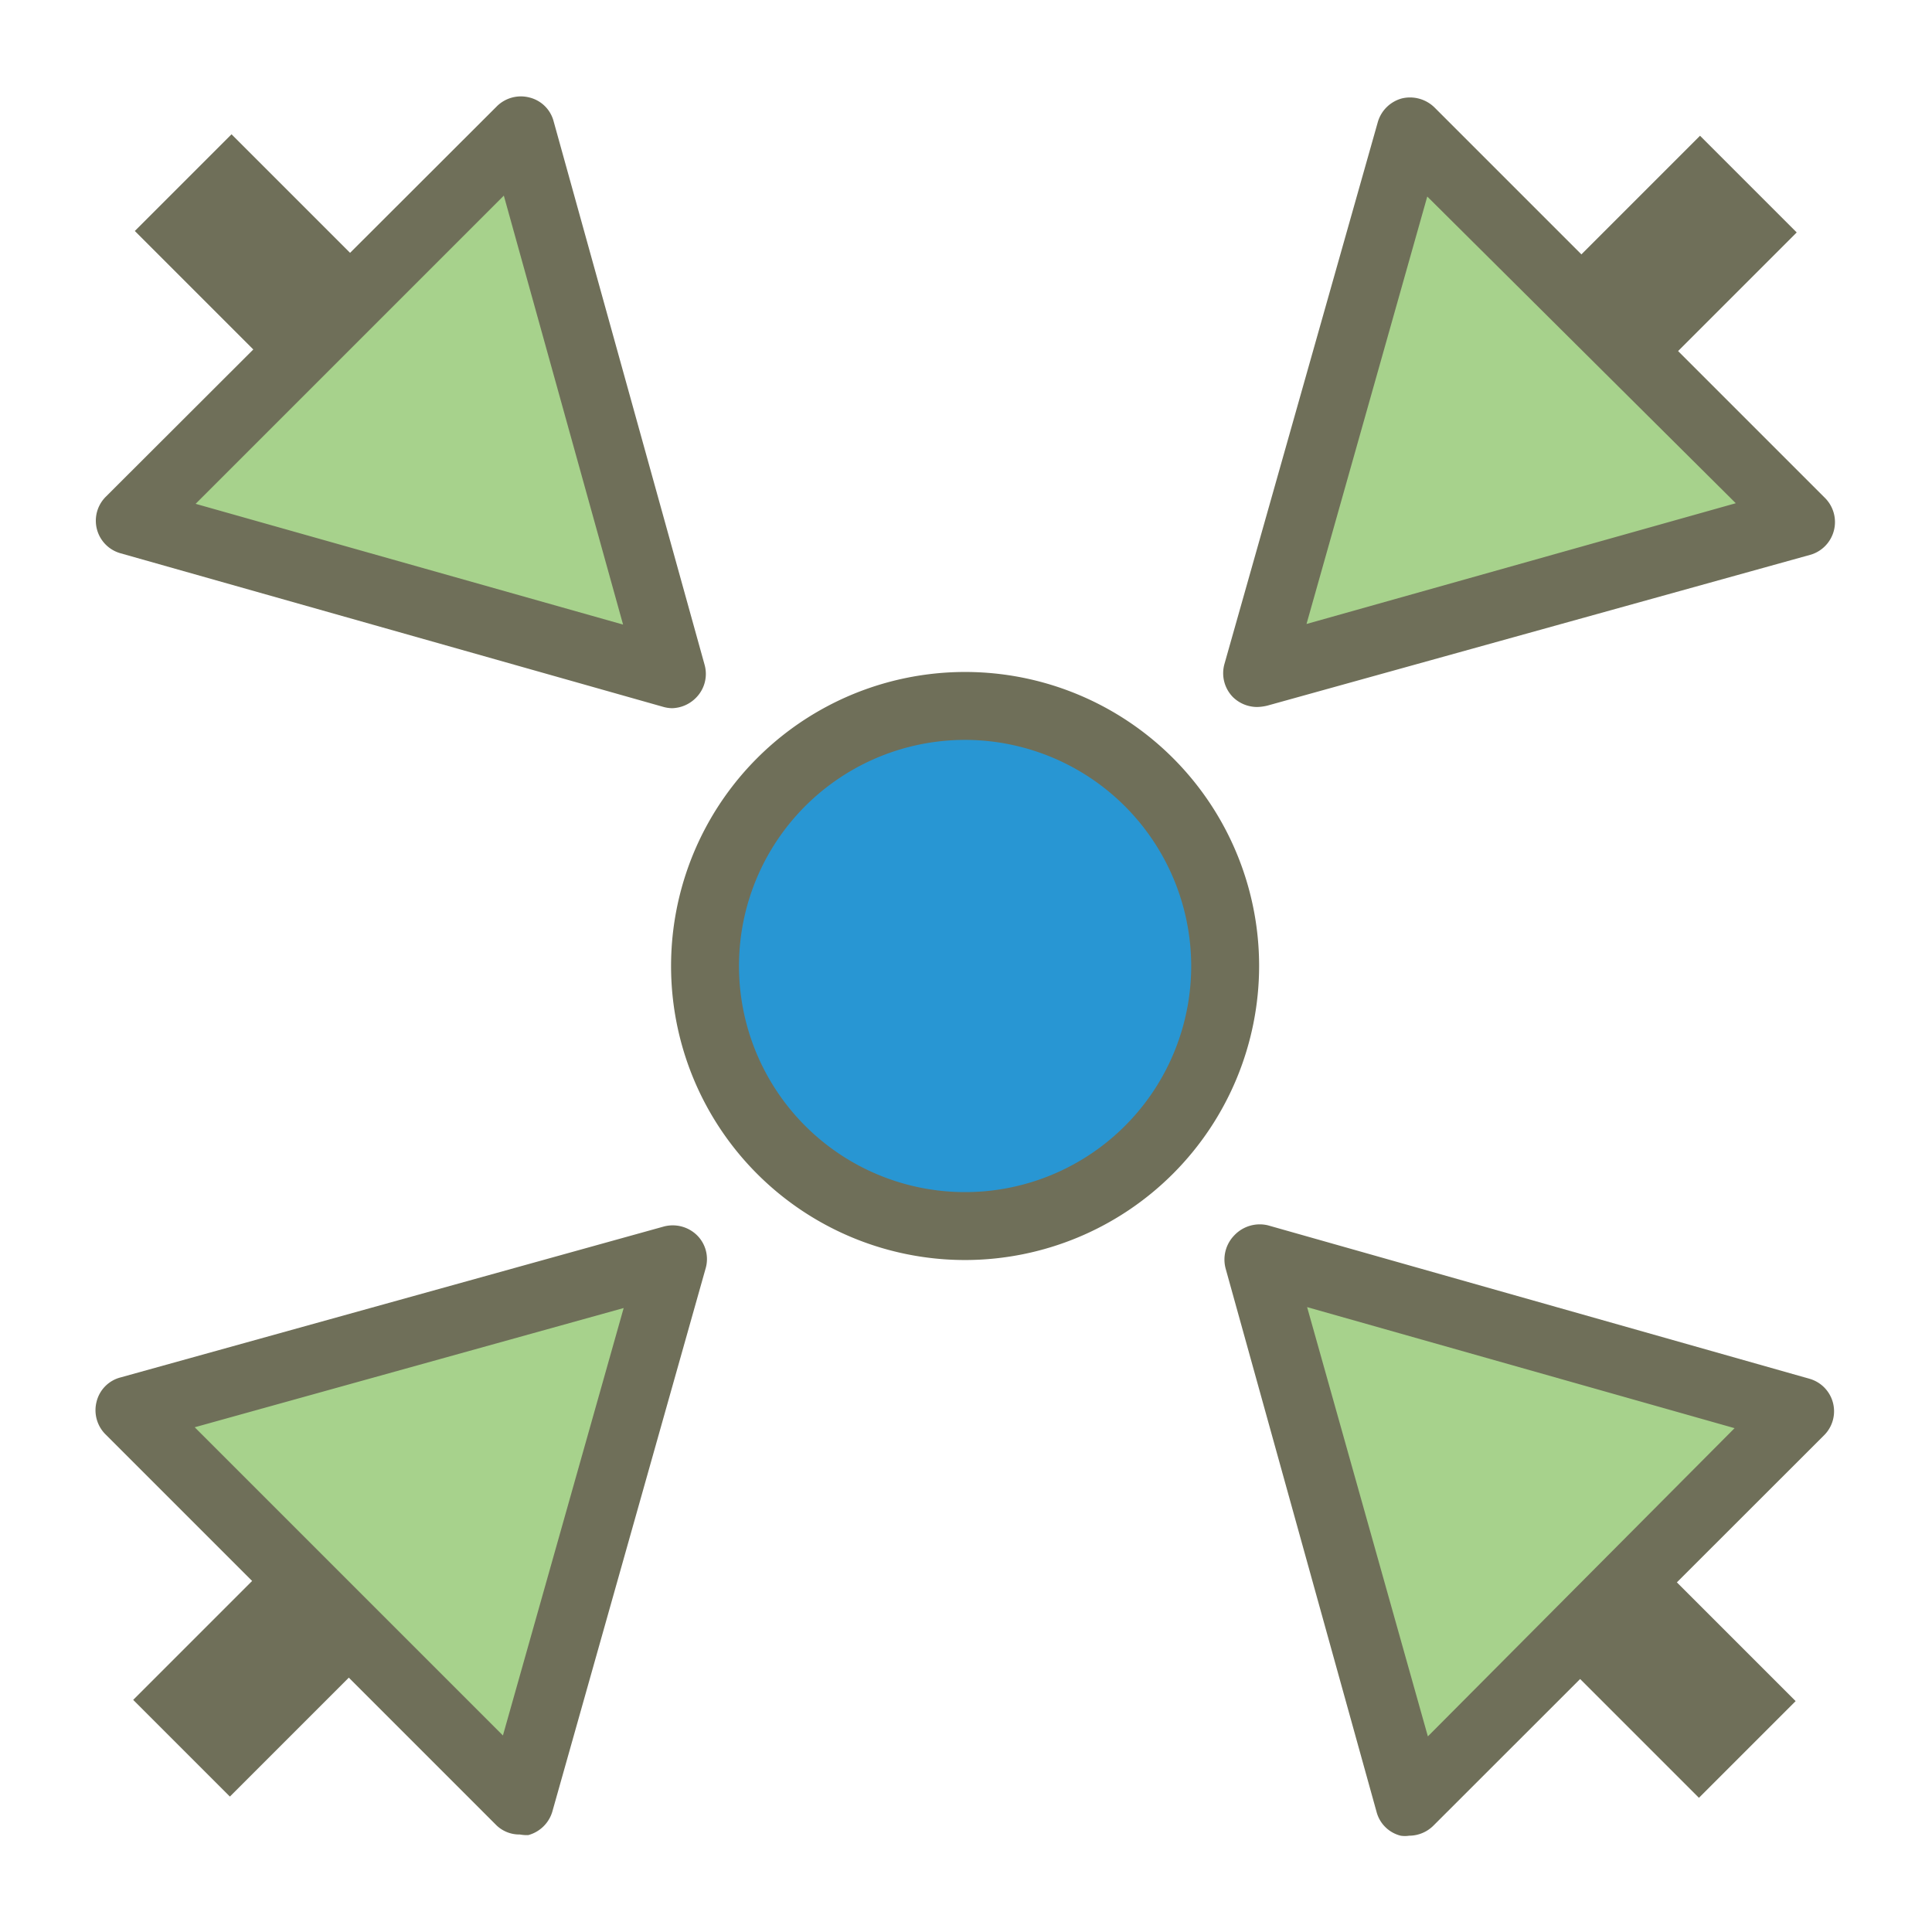 <svg id="Layer_1" data-name="Layer 1" xmlns="http://www.w3.org/2000/svg" viewBox="0 0 64 64"><title>SVG_Artboards</title><path d="M40.58,32A8.61,8.61,0,1,0,32,40.61,8.6,8.6,0,0,0,40.58,32Z" style="fill:#2896d3"/><path d="M32,41.74A9.74,9.74,0,1,1,41.71,32,9.75,9.75,0,0,1,32,41.74Zm0-17.23A7.49,7.49,0,1,0,39.46,32,7.5,7.5,0,0,0,32,24.51Z" style="fill:#6f6f59"/><rect x="51.74" y="4.47" width="4.53" height="11.05" transform="translate(85.13 55.26) rotate(-135)" style="fill:#6f6f59"/><rect x="7.66" y="48.48" width="4.53" height="11.05" transform="translate(41.09 8.8) rotate(45)" style="fill:#6f6f59"/><polygon points="4.29 46.71 17.22 59.65 22.3 41.71 4.29 46.71" style="fill:#a7d28c"/><path d="M17.22,60.77a1.09,1.09,0,0,1-.8-.33L3.49,47.51a1.13,1.13,0,0,1-.29-1.08,1.1,1.1,0,0,1,.79-.8l18-5a1.15,1.15,0,0,1,1.1.29A1.11,1.11,0,0,1,23.38,42L18.3,60a1.14,1.14,0,0,1-.8.79A1.33,1.33,0,0,1,17.22,60.77ZM6.45,47.28,16.66,57.49l4-14.16Z" style="fill:#6f6f59"/><polygon points="59.65 17.29 46.72 4.36 41.64 22.29 59.65 17.29" style="fill:#a7d28c"/><path d="M41.64,23.42a1.15,1.15,0,0,1-.8-.33A1.13,1.13,0,0,1,40.56,22L45.64,4.05a1.14,1.14,0,0,1,.8-.79,1.16,1.16,0,0,1,1.08.3L60.45,16.49A1.13,1.13,0,0,1,60,18.37l-18,5A1.54,1.54,0,0,1,41.64,23.42ZM47.28,6.51l-4,14.16,14.22-4Z" style="fill:#6f6f59"/><rect x="7.7" y="4.43" width="4.53" height="11.05" transform="translate(24.06 9.95) rotate(135)" style="fill:#6f6f59"/><polygon points="17.26 4.32 4.33 17.25 22.26 22.33 17.26 4.32" style="fill:#a7d28c"/><path d="M22.26,23.46a1.18,1.18,0,0,1-.31-.05L4,18.33a1.12,1.12,0,0,1-.49-1.88L16.46,3.52a1.13,1.13,0,0,1,1.08-.29,1.1,1.1,0,0,1,.8.79l5,18a1.12,1.12,0,0,1-.29,1.1A1.15,1.15,0,0,1,22.26,23.46ZM6.48,16.69l14.16,4L16.69,6.48Z" style="fill:#6f6f59"/><rect x="51.7" y="48.52" width="4.53" height="11.05" transform="translate(-22.4 53.99) rotate(-45)" style="fill:#6f6f59"/><polygon points="46.68 59.68 59.62 46.75 41.68 41.67 46.68 59.68" style="fill:#a7d28c"/><path d="M46.68,60.81a.9.9,0,0,1-.28,0,1.1,1.1,0,0,1-.8-.79l-5-18a1.15,1.15,0,0,1,.29-1.1A1.16,1.16,0,0,1,42,40.59l17.93,5.08a1.12,1.12,0,0,1,.49,1.88L47.48,60.48A1.14,1.14,0,0,1,46.68,60.81ZM43.3,43.3l4,14.22L57.46,47.31Z" style="fill:#6f6f59"/></svg>
